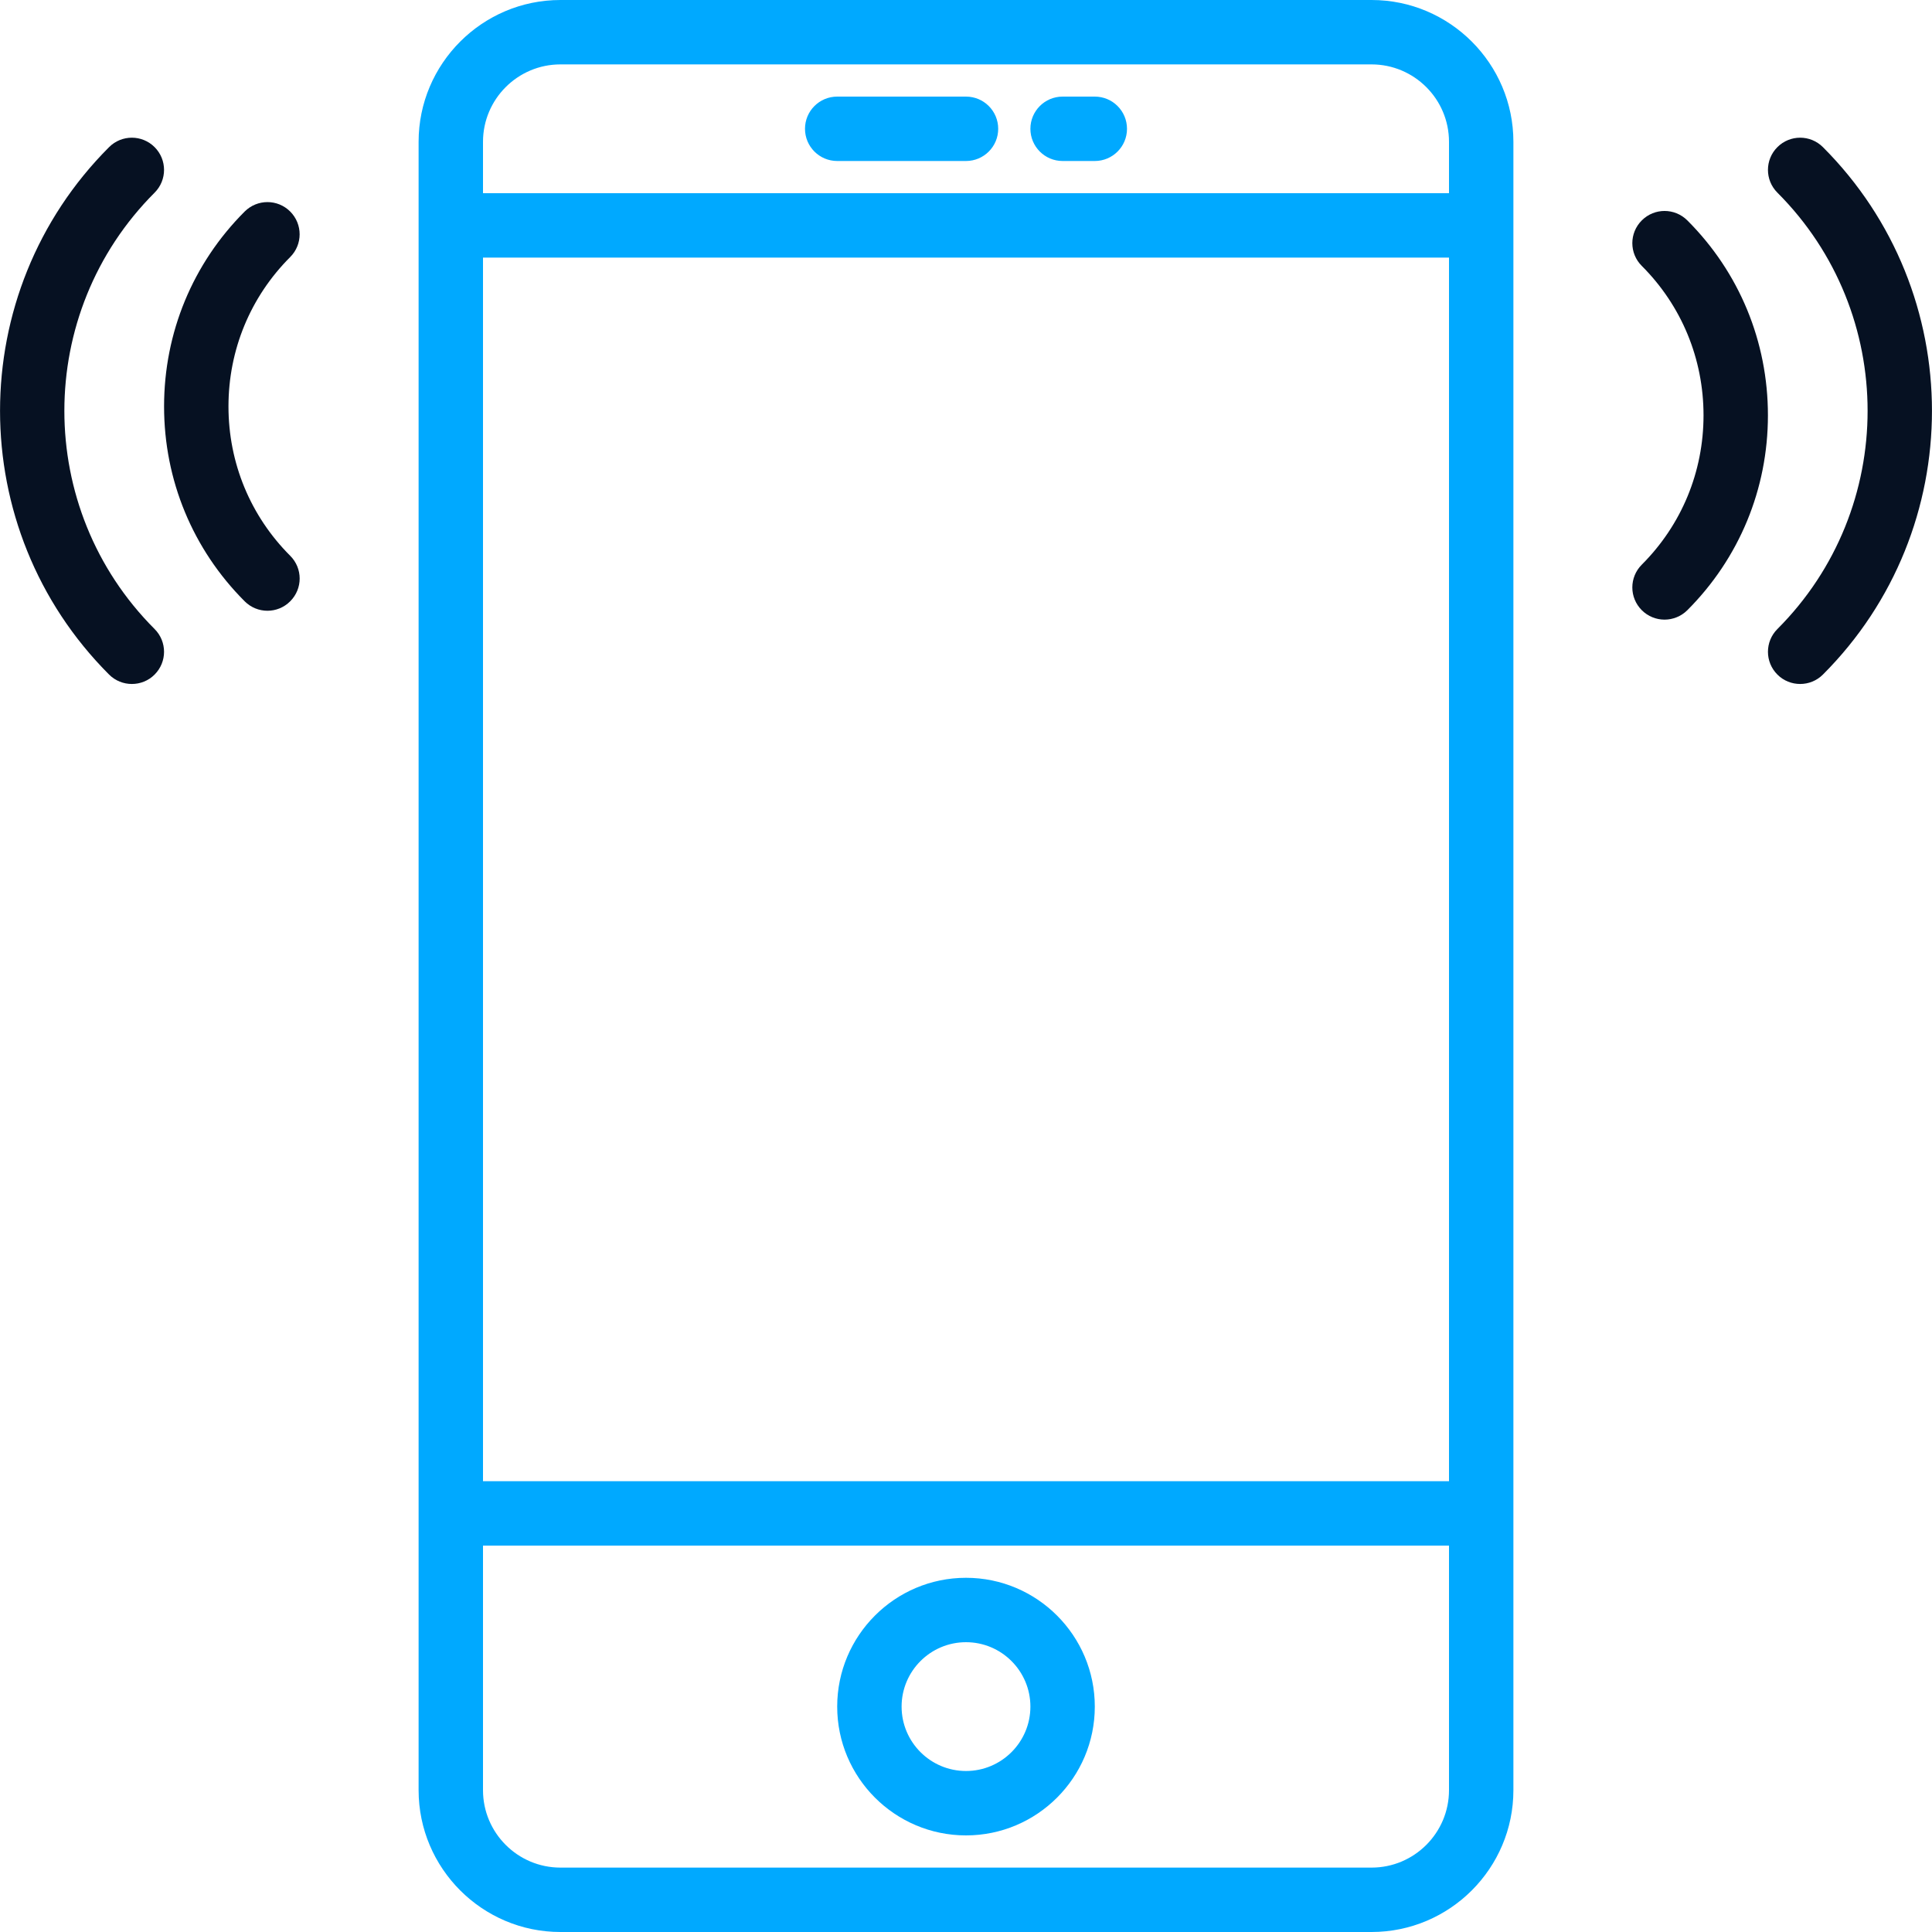 <?xml version="1.0" encoding="UTF-8" standalone="no"?>
<svg width="39px" height="39px" viewBox="0 0 39 39" version="1.1" xmlns="http://www.w3.org/2000/svg" xmlns:xlink="http://www.w3.org/1999/xlink">
    <!-- Generator: sketchtool 39 (31667) - http://www.bohemiancoding.com/sketch -->
    <title>2C514598-BECA-40AB-946E-36574FA2A019</title>
    <desc>Created with sketchtool.</desc>
    <defs></defs>
    <g id="Mobile-payment" stroke="none" stroke-width="1" fill="none" fill-rule="evenodd">
        <g id="PaymentDesktop-1" transform="translate(-681, -484)">
            <g id="search" transform="translate(267, -64)">
                <g id="payments" transform="translate(0, 476)">
                    <g id="transfer-copy-9" transform="translate(390, 49)">
                        <g id="mobile-payments" transform="translate(24, 23)">
                            <g id="Capa_1">
                                <g id="Group">
                                    <path d="M27.687,0 L11.313,0 C9.735,0 8.45,1.285 8.45,2.863 L8.45,36.136 C8.45,37.715 9.735,39 11.313,39 L27.686,39 C29.265,39 30.55,37.715 30.55,36.137 L30.55,2.863 C30.55,1.285 29.265,0 27.687,0 L27.687,0 Z M9.75,5.2 L29.25,5.2 L29.25,29.9 L9.75,29.9 L9.75,5.2 L9.75,5.2 Z M11.313,1.3 L27.686,1.3 C28.549,1.3 29.25,2.001 29.25,2.863 L29.25,3.9 L9.75,3.9 L9.75,2.863 C9.75,2.001 10.451,1.3 11.313,1.3 L11.313,1.3 Z M27.687,37.7 L11.313,37.7 C10.451,37.7 9.75,36.999 9.75,36.137 L9.75,31.2 L29.25,31.2 L29.25,36.137 C29.25,36.999 28.549,37.7 27.687,37.7 L27.687,37.7 Z" id="Shape" fill="#00A9FF"></path>
                                    <path d="M19.5,31.85 C18.066,31.85 16.9,33.016 16.9,34.45 C16.9,35.884 18.066,37.05 19.5,37.05 C20.934,37.05 22.1,35.884 22.1,34.45 C22.1,33.016 20.934,31.85 19.5,31.85 L19.5,31.85 Z M19.5,35.75 C18.783,35.75 18.2,35.167 18.2,34.45 C18.2,33.733 18.783,33.15 19.5,33.15 C20.217,33.15 20.8,33.733 20.8,34.45 C20.8,35.167 20.217,35.75 19.5,35.75 L19.5,35.75 Z" id="Shape" fill="#00A9FF"></path>
                                    <path d="M16.9,3.25 L19.5,3.25 C19.859,3.25 20.15,2.959 20.15,2.6 C20.15,2.241 19.859,1.95 19.5,1.95 L16.9,1.95 C16.541,1.95 16.25,2.241 16.25,2.6 C16.25,2.959 16.541,3.25 16.9,3.25 L16.9,3.25 Z" id="Shape" fill="#00A9FF"></path>
                                    <path d="M21.45,3.25 L22.1,3.25 C22.459,3.25 22.75,2.959 22.75,2.6 C22.75,2.241 22.459,1.95 22.1,1.95 L21.45,1.95 C21.091,1.95 20.8,2.241 20.8,2.6 C20.8,2.959 21.091,3.25 21.45,3.25 L21.45,3.25 Z" id="Shape" fill="#00A9FF"></path>
                                    <path d="M36.798,2.97 C36.544,2.716 36.133,2.716 35.879,2.97 C35.625,3.224 35.625,3.635 35.879,3.889 C38.307,6.317 38.307,10.269 35.879,12.698 C35.625,12.952 35.625,13.363 35.879,13.617 C36.005,13.744 36.172,13.807 36.338,13.807 C36.505,13.807 36.671,13.744 36.798,13.617 C39.733,10.682 39.733,5.905 36.798,2.97 L36.798,2.97 Z" id="Shape" fill="#061122"></path>
                                    <path d="M34.061,4.449 C33.806,4.195 33.396,4.195 33.142,4.449 C32.887,4.703 32.887,5.114 33.142,5.368 C33.946,6.172 34.388,7.244 34.388,8.384 C34.388,9.524 33.946,10.594 33.142,11.398 C32.887,11.653 32.887,12.063 33.142,12.318 C33.268,12.444 33.435,12.508 33.601,12.508 C33.767,12.508 33.934,12.444 34.061,12.318 C35.11,11.268 35.688,9.871 35.688,8.384 C35.688,6.896 35.111,5.498 34.061,4.449 L34.061,4.449 Z" id="Shape" fill="#061122"></path>
                                    <path d="M3.121,3.889 C3.375,3.635 3.375,3.224 3.121,2.97 C2.867,2.716 2.456,2.716 2.202,2.97 C-0.733,5.905 -0.733,10.681 2.202,13.617 C2.329,13.744 2.495,13.807 2.662,13.807 C2.828,13.807 2.995,13.744 3.121,13.617 C3.375,13.363 3.375,12.952 3.121,12.698 C0.692,10.269 0.692,6.318 3.121,3.889 L3.121,3.889 Z" id="Shape" fill="#061122"></path>
                                    <path d="M5.858,4.27 C5.604,4.016 5.194,4.016 4.939,4.27 C3.89,5.319 3.312,6.716 3.312,8.204 C3.312,9.691 3.89,11.088 4.939,12.138 C5.066,12.265 5.232,12.329 5.399,12.329 C5.565,12.329 5.732,12.265 5.858,12.138 C6.113,11.884 6.113,11.473 5.858,11.219 C5.054,10.415 4.612,9.344 4.612,8.204 C4.612,7.064 5.054,5.993 5.858,5.189 C6.112,4.935 6.112,4.524 5.858,4.27 L5.858,4.27 Z" id="Shape" fill="#061122"></path>
                                </g>
                            </g>
                        </g>
                    </g>
                </g>
            </g>
        </g>
    </g>
</svg>